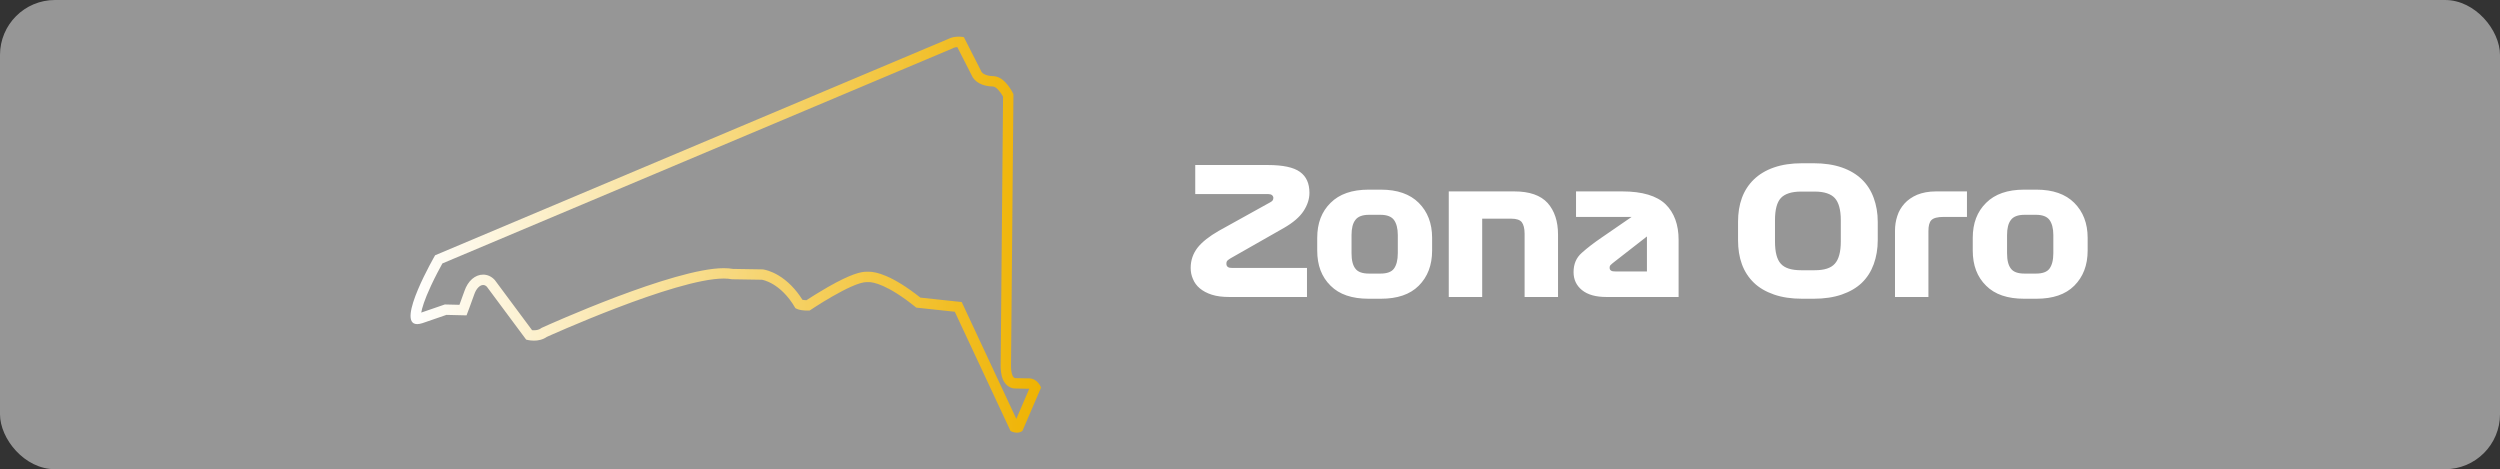 <svg width="341" height="64" viewBox="0 0 341 64" fill="none" xmlns="http://www.w3.org/2000/svg">
<rect x="0" y="0" width="341" height="64" fill="#333333" stroke="none"/>
<rect width="341" height="64" rx="7.5" fill="#D9D9D9" fill-opacity="0.6"/>
<path d="M130.576 6.42L132.49 10.18C132.891 11.188 134.004 11.79 135.504 11.802C135.914 11.866 136.485 12.571 136.817 13.177L136.489 50.01V50.031V50.053C136.509 50.995 136.69 51.696 137.039 52.194C137.384 52.685 137.907 52.981 138.442 52.989L140.055 53.022L140.134 53.023L140.212 53.016C140.235 53.014 140.256 53.013 140.276 53.013C140.322 53.013 140.358 53.017 140.392 53.028L138.626 57.132L131.515 41.92L131.177 41.198L130.385 41.113L125.541 40.595C121.676 37.531 119.488 37.063 118.516 37.063C118.461 37.063 118.411 37.065 118.364 37.068C118.312 37.065 118.26 37.063 118.207 37.063C117.504 37.063 116.185 37.284 112.861 39.189C111.63 39.895 110.541 40.593 110.001 40.946C109.757 40.94 109.577 40.916 109.455 40.891C108.549 39.45 107.422 38.305 106.173 37.561C105.096 36.92 104.278 36.779 104.125 36.757L104.038 36.744L103.948 36.743L99.972 36.679C99.599 36.612 99.191 36.579 98.728 36.579C91.915 36.579 74.721 44.338 73.993 44.668L73.872 44.724L73.763 44.799C73.528 44.965 73.215 45.048 72.833 45.048C72.74 45.048 72.653 45.043 72.574 45.035L67.547 38.271L67.498 38.204L67.44 38.144C67.023 37.702 66.477 37.459 65.902 37.459C64.803 37.459 63.828 38.31 63.357 39.679C63.171 40.222 62.891 40.981 62.668 41.577L60.927 41.535L60.672 41.53L60.432 41.612L57.457 42.637C57.558 42.052 57.87 40.945 58.783 38.981C59.38 37.698 60.014 36.526 60.343 35.933L129.836 6.64L129.898 6.614L129.957 6.582C130.152 6.477 130.381 6.434 130.576 6.42M130.756 5C130.335 5 129.788 5.068 129.287 5.338L59.351 34.819C59.351 34.819 53.903 44.209 56.9 44.209C57.104 44.209 57.346 44.166 57.632 44.073L60.893 42.95L63.636 43.016C63.636 43.016 64.33 41.199 64.694 40.141C64.956 39.379 65.441 38.874 65.902 38.874C66.08 38.874 66.256 38.949 66.413 39.116L71.767 46.321C71.767 46.321 72.223 46.463 72.833 46.463C73.362 46.463 74.009 46.356 74.577 45.957C74.577 45.957 92.143 37.993 98.728 37.993C99.14 37.993 99.509 38.025 99.827 38.091L103.926 38.157C103.926 38.157 106.471 38.521 108.487 42.024C108.487 42.024 108.91 42.362 110.119 42.362C110.219 42.362 110.326 42.36 110.437 42.355C110.437 42.355 116.189 38.478 118.207 38.478C118.265 38.478 118.318 38.481 118.369 38.488C118.369 38.488 118.417 38.479 118.516 38.479C119.041 38.479 121.006 38.736 124.979 41.959L130.234 42.521L137.836 58.782C137.836 58.782 138.218 59.017 138.698 59.017C138.938 59.017 139.202 58.958 139.455 58.782L142 52.866C142 52.866 141.578 51.601 140.276 51.601C140.214 51.601 140.15 51.604 140.084 51.61L138.464 51.577C138.464 51.577 137.935 51.577 137.902 50.024L138.233 12.853C138.233 12.853 137.192 10.506 135.572 10.39C135.572 10.39 135.563 10.39 135.547 10.39C135.35 10.39 134.032 10.362 133.787 9.613L131.473 5.068C131.473 5.068 131.177 5 130.756 5Z" fill="url(#paint0_linear_1490_5698)"/>
<path d="M178.272 40.508H167.664C166.752 40.508 165.96 40.412 165.288 40.196C164.616 39.98 164.088 39.692 163.656 39.332C163.224 38.972 162.912 38.54 162.72 38.06C162.504 37.58 162.408 37.076 162.408 36.548C162.408 35.516 162.72 34.604 163.344 33.788C163.968 32.996 164.952 32.228 166.248 31.484L173.256 27.596C173.4 27.524 173.52 27.428 173.592 27.332C173.64 27.236 173.688 27.14 173.688 26.996C173.688 26.852 173.616 26.708 173.496 26.612C173.376 26.516 173.184 26.468 172.944 26.468H163.032V22.508H172.92C174.984 22.508 176.448 22.82 177.312 23.444C178.176 24.068 178.608 25.004 178.608 26.3C178.608 27.14 178.344 27.956 177.816 28.772C177.288 29.588 176.4 30.356 175.152 31.076L167.856 35.228C167.664 35.348 167.52 35.444 167.424 35.54C167.328 35.636 167.28 35.78 167.28 35.972C167.28 36.188 167.352 36.332 167.496 36.428C167.64 36.524 167.832 36.548 168.096 36.548H178.272V40.508ZM195.341 32.444V34.172C195.341 36.188 194.717 37.772 193.517 38.972C192.317 40.172 190.589 40.748 188.357 40.748H186.677C184.421 40.748 182.693 40.172 181.493 38.972C180.269 37.772 179.669 36.188 179.669 34.172V32.444C179.669 30.452 180.269 28.868 181.493 27.668C182.693 26.468 184.421 25.868 186.677 25.868H188.357C190.589 25.868 192.317 26.468 193.517 27.668C194.717 28.868 195.341 30.452 195.341 32.444ZM190.661 32.06C190.661 31.148 190.469 30.452 190.133 29.996C189.797 29.54 189.173 29.3 188.309 29.3H186.725C185.837 29.3 185.213 29.54 184.877 29.996C184.517 30.452 184.349 31.148 184.349 32.06V34.532C184.349 35.492 184.517 36.188 184.877 36.644C185.213 37.1 185.837 37.316 186.725 37.316H188.309C189.173 37.316 189.797 37.1 190.133 36.644C190.469 36.188 190.661 35.492 190.661 34.532V32.06ZM197.611 40.508V26.108H206.539C208.627 26.108 210.139 26.636 211.099 27.692C212.035 28.748 212.515 30.188 212.515 31.988V40.508H207.955V31.868C207.955 31.148 207.811 30.62 207.571 30.308C207.331 29.996 206.851 29.828 206.155 29.828H202.171V40.508H197.611ZM228.962 32.708V40.508H219.098C217.658 40.508 216.554 40.196 215.786 39.572C215.018 38.948 214.634 38.132 214.634 37.124C214.634 36.02 214.994 35.156 215.762 34.484C216.506 33.812 217.418 33.116 218.474 32.396L222.554 29.588H214.97V26.108H221.282C224.018 26.108 225.986 26.708 227.186 27.86C228.362 29.012 228.962 30.644 228.962 32.708ZM220.394 37.028H224.642V32.252L220.298 35.636C220.01 35.852 219.818 36.02 219.722 36.116C219.602 36.212 219.554 36.356 219.554 36.5C219.554 36.692 219.602 36.812 219.746 36.908C219.866 37.004 220.082 37.028 220.394 37.028ZM256.125 32.756C256.125 33.956 255.933 35.06 255.573 36.044C255.213 37.028 254.685 37.868 253.965 38.564C253.245 39.26 252.333 39.788 251.229 40.172C250.125 40.556 248.829 40.748 247.389 40.748H245.805C244.341 40.748 243.069 40.556 241.965 40.172C240.861 39.788 239.949 39.26 239.229 38.564C238.509 37.868 237.957 37.028 237.597 36.044C237.237 35.06 237.069 33.956 237.069 32.756V30.26C237.069 29.06 237.237 27.98 237.597 26.996C237.957 26.012 238.509 25.172 239.229 24.476C239.949 23.78 240.861 23.228 241.965 22.844C243.069 22.46 244.341 22.268 245.805 22.268H247.389C248.829 22.268 250.125 22.46 251.229 22.844C252.333 23.228 253.245 23.78 253.965 24.476C254.685 25.172 255.213 26.012 255.573 26.996C255.933 27.98 256.125 29.06 256.125 30.26V32.756ZM242.109 32.948C242.109 34.388 242.373 35.396 242.901 35.972C243.429 36.572 244.365 36.86 245.661 36.86H247.533C248.829 36.86 249.741 36.572 250.269 35.972C250.797 35.396 251.085 34.388 251.085 32.948V30.02C251.085 28.604 250.797 27.596 250.269 27.02C249.741 26.444 248.829 26.132 247.533 26.132H245.661C244.365 26.132 243.429 26.444 242.901 27.02C242.373 27.596 242.109 28.604 242.109 30.02V32.948ZM258.478 31.46C258.478 30.788 258.574 30.116 258.79 29.468C258.982 28.844 259.318 28.268 259.774 27.764C260.206 27.284 260.782 26.876 261.502 26.564C262.222 26.276 263.062 26.108 264.07 26.108H268.294V29.588H265.102C264.286 29.588 263.734 29.732 263.446 30.02C263.158 30.308 263.038 30.812 263.038 31.508V40.508H258.478V31.46ZM284.755 32.444V34.172C284.755 36.188 284.131 37.772 282.931 38.972C281.731 40.172 280.003 40.748 277.771 40.748H276.091C273.835 40.748 272.107 40.172 270.907 38.972C269.683 37.772 269.083 36.188 269.083 34.172V32.444C269.083 30.452 269.683 28.868 270.907 27.668C272.107 26.468 273.835 25.868 276.091 25.868H277.771C280.003 25.868 281.731 26.468 282.931 27.668C284.131 28.868 284.755 30.452 284.755 32.444ZM280.075 32.06C280.075 31.148 279.883 30.452 279.547 29.996C279.211 29.54 278.587 29.3 277.723 29.3H276.139C275.251 29.3 274.627 29.54 274.291 29.996C273.931 30.452 273.763 31.148 273.763 32.06V34.532C273.763 35.492 273.931 36.188 274.291 36.644C274.627 37.1 275.251 37.316 276.139 37.316H277.723C278.587 37.316 279.211 37.1 279.547 36.644C279.883 36.188 280.075 35.492 280.075 34.532V32.06Z" fill="white"/>
<defs>
<linearGradient id="paint0_linear_1490_5698" x1="56" y1="32.008" x2="142" y2="32.008" gradientUnits="userSpaceOnUse">
<stop stop-color="white"/>
<stop offset="1" stop-color="#EFB301"/>
</linearGradient>
</defs>
</svg>
